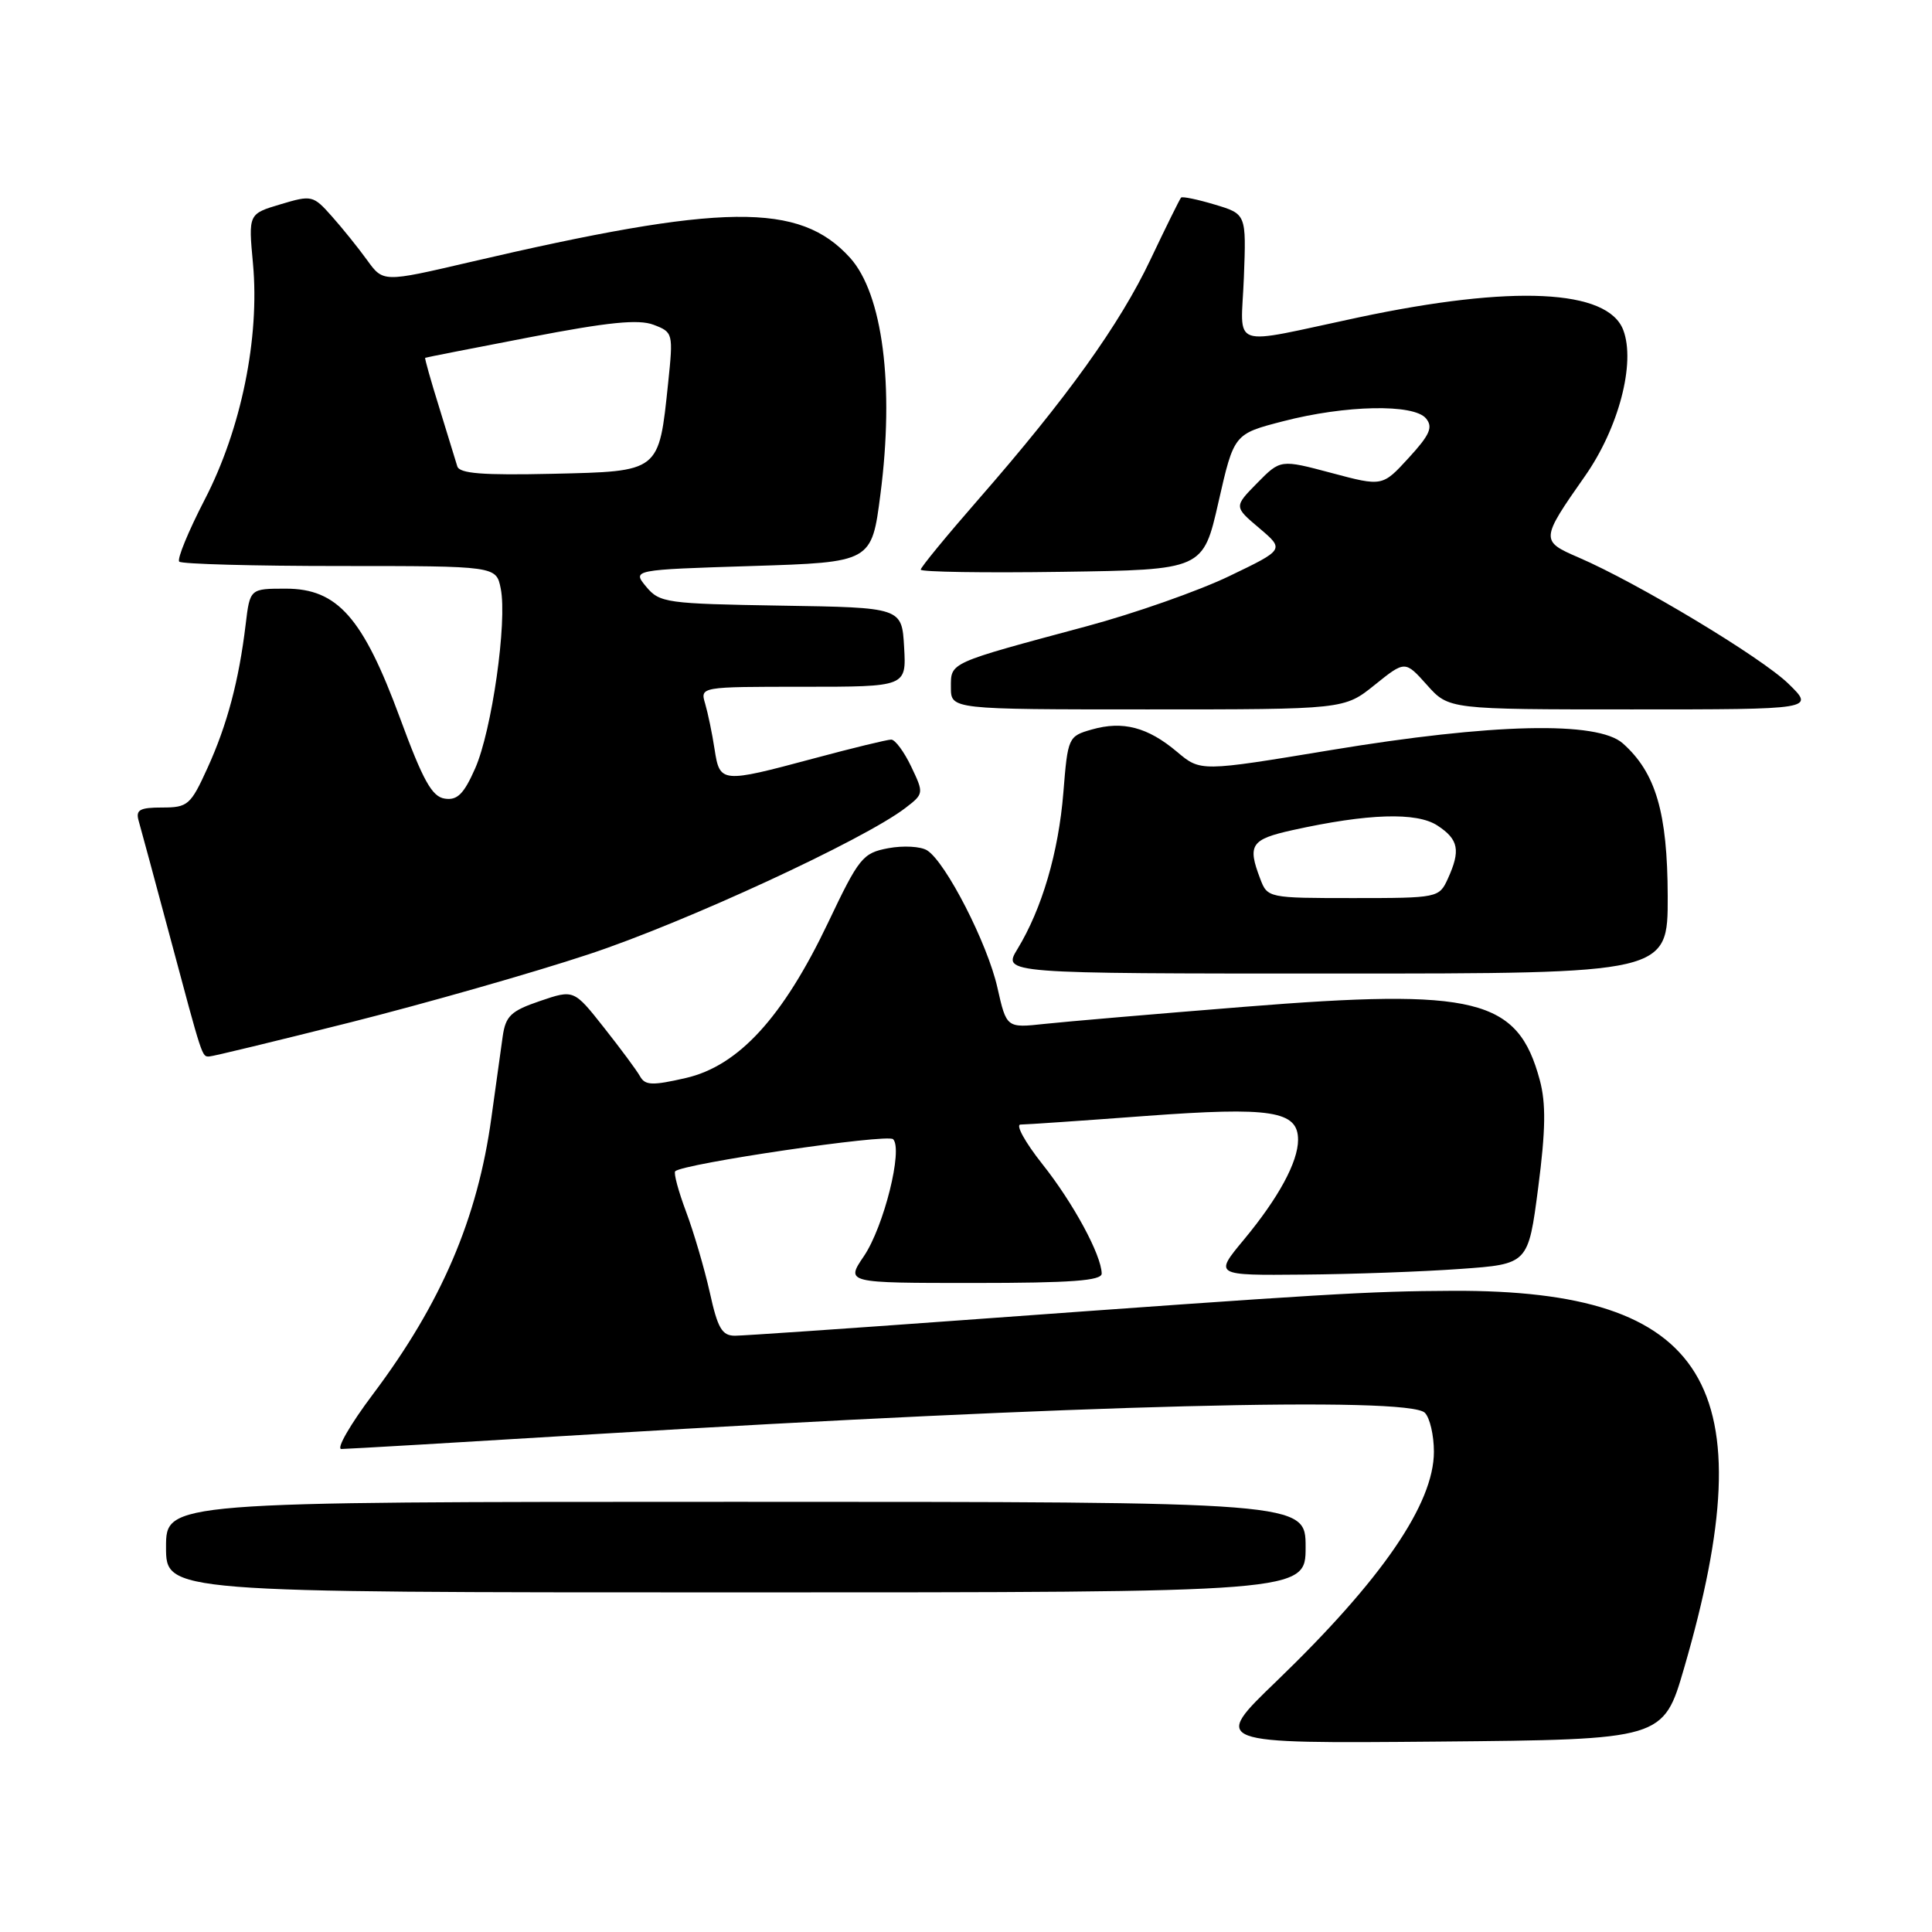 <?xml version="1.0" encoding="UTF-8" standalone="no"?>
<!DOCTYPE svg PUBLIC "-//W3C//DTD SVG 1.1//EN" "http://www.w3.org/Graphics/SVG/1.1/DTD/svg11.dtd" >
<svg xmlns="http://www.w3.org/2000/svg" xmlns:xlink="http://www.w3.org/1999/xlink" version="1.1" viewBox="0 0 256 256">
 <g >
 <path fill="currentColor"
d=" M 223.16 221.00 C 234.05 183.54 226.31 170.91 192.54 171.04 C 181.23 171.09 175.92 171.41 127.50 174.93 C 112.10 176.05 98.56 176.98 97.41 176.99 C 95.67 177.00 95.10 176.02 94.05 171.25 C 93.34 168.09 91.93 163.28 90.91 160.56 C 89.89 157.84 89.24 155.43 89.47 155.20 C 90.48 154.19 117.59 150.20 118.34 150.95 C 119.68 152.28 117.11 162.55 114.47 166.45 C 112.06 170.00 112.06 170.00 129.03 170.00 C 141.95 170.00 145.99 169.70 145.98 168.75 C 145.93 166.27 142.21 159.40 138.12 154.25 C 135.83 151.36 134.53 149.00 135.23 149.01 C 135.93 149.01 143.39 148.50 151.81 147.87 C 168.46 146.64 172.00 147.19 172.00 151.03 C 172.00 153.96 169.41 158.73 164.83 164.25 C 160.88 169.00 160.88 169.00 172.69 168.89 C 179.19 168.84 188.55 168.50 193.50 168.14 C 202.50 167.50 202.50 167.50 203.82 157.36 C 204.81 149.73 204.86 146.20 204.03 143.12 C 201.12 132.29 195.62 130.93 164.86 133.41 C 153.11 134.35 141.22 135.37 138.43 135.67 C 133.37 136.22 133.37 136.22 132.16 130.86 C 130.86 125.05 125.32 114.23 122.85 112.68 C 122.01 112.15 119.70 112.02 117.71 112.39 C 114.31 113.03 113.83 113.62 109.71 122.29 C 103.74 134.81 97.87 141.23 90.88 142.84 C 86.44 143.86 85.48 143.83 84.81 142.62 C 84.37 141.83 82.21 138.92 80.02 136.15 C 76.04 131.11 76.04 131.11 71.55 132.64 C 67.70 133.95 67.00 134.62 66.61 137.33 C 66.36 139.08 65.69 143.93 65.11 148.11 C 63.28 161.48 58.47 172.70 49.41 184.75 C 46.41 188.74 44.53 192.00 45.23 192.00 C 45.93 192.00 61.12 191.11 79.00 190.02 C 142.81 186.15 186.62 185.02 188.80 187.20 C 189.46 187.86 190.00 190.18 190.00 192.36 C 190.00 199.26 183.11 209.30 169.14 222.77 C 160.56 231.03 160.56 231.03 190.48 230.77 C 220.40 230.50 220.40 230.50 223.16 221.00 Z  M 173.00 205.00 C 173.00 199.00 173.00 199.00 97.50 199.00 C 22.00 199.00 22.00 199.00 22.00 205.00 C 22.00 211.00 22.00 211.00 97.50 211.00 C 173.00 211.00 173.00 211.00 173.00 205.00 Z  M 46.50 135.45 C 56.40 132.95 70.58 128.91 78.00 126.45 C 90.71 122.26 114.51 111.26 119.97 107.06 C 122.42 105.18 122.43 105.12 120.74 101.58 C 119.80 99.61 118.61 98.00 118.09 98.00 C 117.57 98.00 112.95 99.12 107.82 100.50 C 95.54 103.79 95.38 103.77 94.68 99.25 C 94.37 97.19 93.80 94.49 93.44 93.25 C 92.77 91.00 92.77 91.00 106.44 91.00 C 120.10 91.00 120.10 91.00 119.80 85.75 C 119.50 80.50 119.50 80.50 103.50 80.25 C 88.29 80.00 87.41 79.88 85.63 77.75 C 83.77 75.50 83.77 75.50 99.63 75.00 C 115.50 74.50 115.50 74.50 116.66 65.50 C 118.53 51.09 116.96 38.94 112.63 34.15 C 105.93 26.77 95.88 26.89 62.14 34.76 C 50.77 37.41 50.77 37.41 48.64 34.46 C 47.46 32.83 45.36 30.22 43.96 28.65 C 41.50 25.88 41.30 25.83 37.17 27.07 C 32.91 28.34 32.91 28.34 33.52 34.92 C 34.43 44.76 31.96 56.85 27.14 66.17 C 24.96 70.39 23.43 74.10 23.75 74.42 C 24.07 74.74 33.65 75.00 45.04 75.00 C 65.75 75.00 65.75 75.00 66.35 77.99 C 67.23 82.38 65.17 96.82 62.96 101.82 C 61.46 105.22 60.59 106.08 58.93 105.82 C 57.24 105.57 56.04 103.41 53.00 95.14 C 48.09 81.82 44.72 78.00 37.87 78.00 C 33.12 78.00 33.12 78.00 32.55 82.75 C 31.66 90.17 30.10 96.05 27.50 101.75 C 25.26 106.68 24.89 107.00 21.49 107.00 C 18.51 107.00 17.96 107.31 18.37 108.75 C 18.65 109.71 20.50 116.58 22.49 124.00 C 26.87 140.37 26.75 140.00 27.72 139.99 C 28.15 139.99 36.60 137.94 46.50 135.45 Z  M 220.98 118.75 C 220.95 107.67 219.40 102.38 215.03 98.50 C 211.68 95.52 197.77 95.84 176.29 99.40 C 159.08 102.25 159.08 102.25 155.96 99.62 C 152.08 96.35 148.78 95.49 144.68 96.66 C 141.55 97.55 141.49 97.69 140.90 105.03 C 140.26 112.95 138.07 120.41 134.82 125.75 C 132.84 129.00 132.84 129.00 176.92 129.00 C 221.00 129.00 221.00 129.00 220.98 118.75 Z  M 182.15 90.76 C 186.18 87.52 186.18 87.52 189.08 90.76 C 191.97 94.00 191.97 94.00 216.22 94.00 C 240.47 94.00 240.47 94.00 236.98 90.60 C 233.42 87.12 216.98 77.23 209.15 73.86 C 204.11 71.69 204.13 71.48 210.00 63.11 C 214.48 56.73 216.75 48.10 215.09 43.73 C 213.03 38.32 200.46 37.72 180.00 42.06 C 162.54 45.77 164.45 46.43 164.82 36.77 C 165.14 28.36 165.14 28.36 160.97 27.11 C 158.68 26.42 156.67 26.01 156.50 26.18 C 156.33 26.36 154.51 30.04 152.46 34.36 C 148.38 42.98 141.32 52.81 129.61 66.21 C 125.43 71.00 122.00 75.17 122.00 75.48 C 122.00 75.79 130.42 75.92 140.71 75.77 C 159.42 75.50 159.42 75.50 161.46 66.50 C 163.51 57.50 163.51 57.50 170.01 55.82 C 178.29 53.67 187.33 53.49 188.95 55.44 C 189.91 56.60 189.47 57.61 186.66 60.67 C 183.18 64.47 183.18 64.47 176.43 62.67 C 169.67 60.87 169.67 60.87 166.59 64.00 C 163.50 67.14 163.50 67.14 166.86 69.98 C 170.21 72.82 170.21 72.82 162.86 76.35 C 158.81 78.30 150.32 81.28 144.00 82.98 C 125.58 87.93 126.00 87.74 126.00 91.08 C 126.00 94.00 126.00 94.00 152.06 94.00 C 178.12 94.00 178.12 94.00 182.15 90.76 Z  M 60.59 61.78 C 60.38 61.08 59.31 57.58 58.20 54.00 C 57.08 50.42 56.25 47.46 56.34 47.41 C 56.43 47.36 62.68 46.13 70.23 44.68 C 80.59 42.68 84.60 42.28 86.59 43.03 C 89.19 44.02 89.22 44.14 88.53 50.77 C 87.29 62.61 87.49 62.45 73.22 62.78 C 63.92 62.99 60.87 62.75 60.59 61.78 Z  M 166.98 116.43 C 165.27 111.95 165.76 111.22 171.25 110.00 C 181.25 107.79 187.71 107.58 190.47 109.39 C 193.28 111.23 193.56 112.68 191.84 116.45 C 190.69 118.96 190.52 119.00 179.31 119.00 C 168.04 119.00 167.94 118.98 166.98 116.43 Z "/>
</g>
</svg>